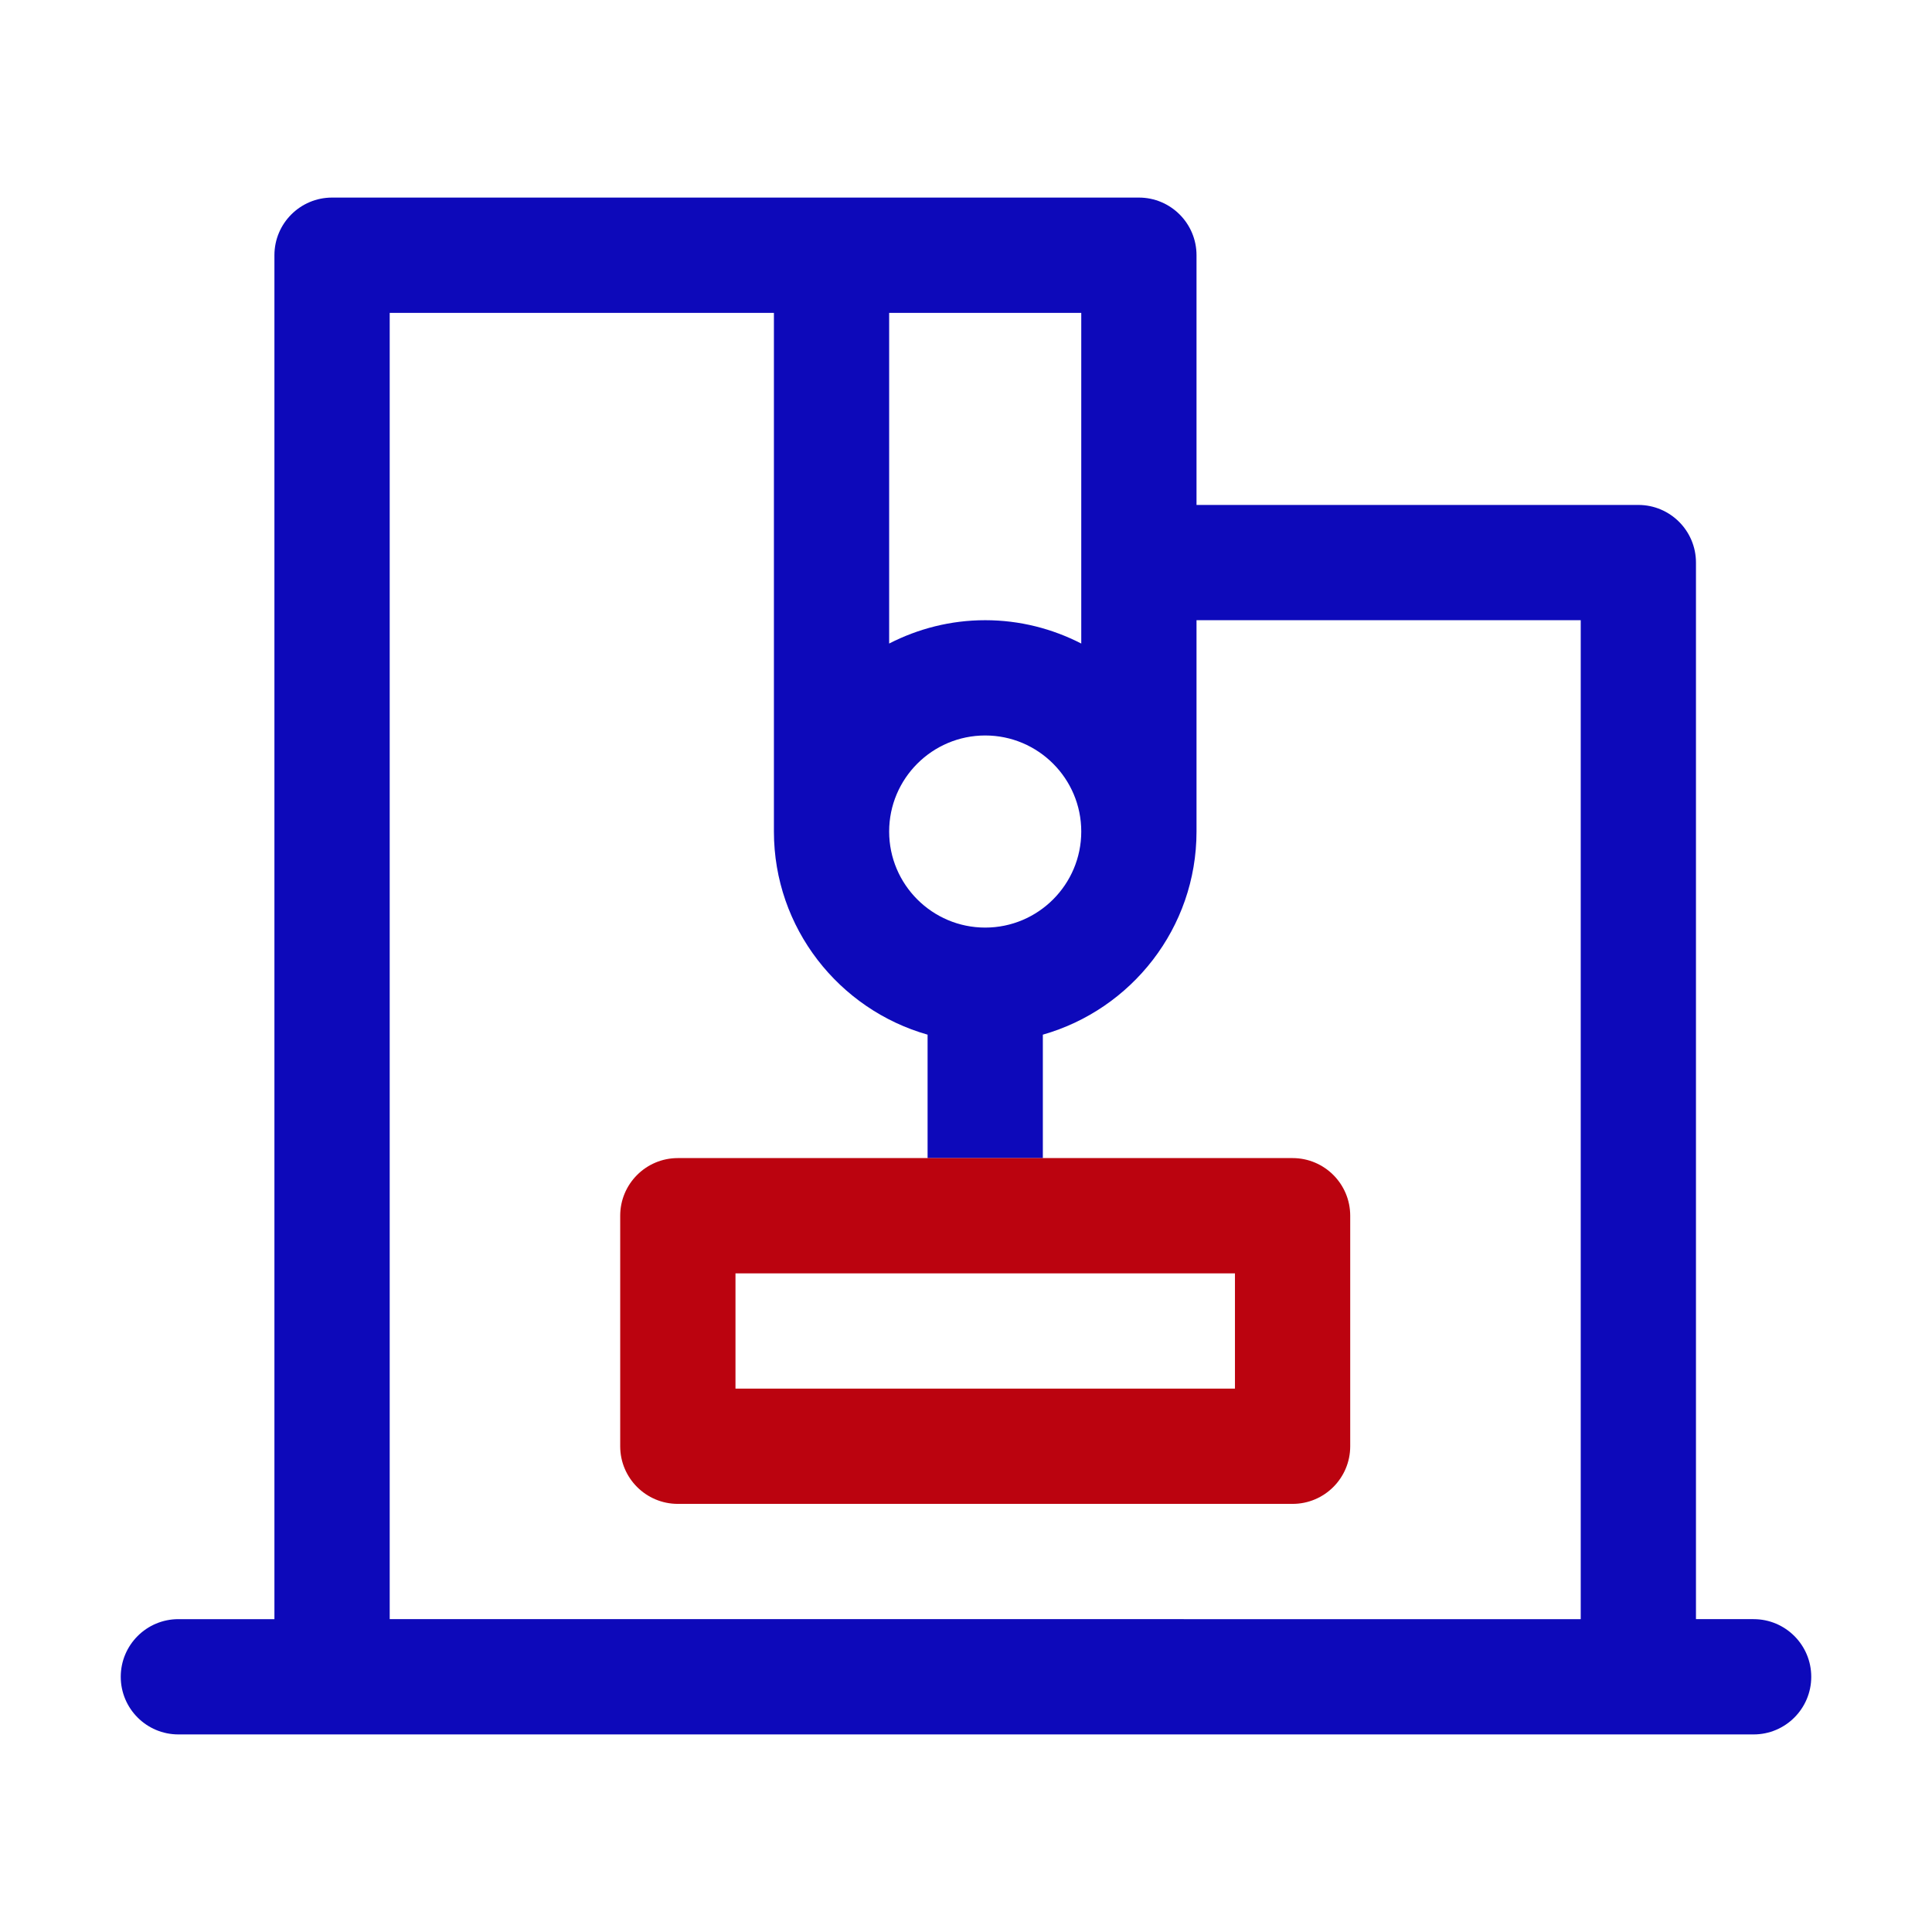 <svg t="1726711520435" class="icon" viewBox="0 0 1024 1024" version="1.1" xmlns="http://www.w3.org/2000/svg" p-id="28671" width="128" height="128"><path d="M929.45 858.18H898.9v-560c0-16.86-13.68-30.55-30.55-30.55H634.18V135.27c0-16.86-13.68-30.55-30.55-30.55H176c-16.86 0-30.55 13.68-30.55 30.55v722.91h-50.9c-16.86 0-30.55 13.68-30.55 30.55 0 16.86 13.68 30.55 30.55 30.55h834.9c16.86 0 30.55-13.68 30.55-30.55s-13.68-30.55-30.55-30.55zM522.18 491.64c-28.08 0-50.91-22.83-50.91-50.91s22.83-50.91 50.91-50.91 50.91 22.83 50.91 50.91-22.83 50.91-50.91 50.91z m50.91-254.55v104c-15.3-7.85-32.57-12.37-50.91-12.37-18.34 0-35.61 4.52-50.91 12.37V165.82h101.82v71.27zM206.55 858.18V165.82h203.64v274.91c0 51.15 34.52 94.31 81.45 107.66v65.43h61.09v-65.43c46.93-13.35 81.45-56.51 81.45-107.66v-112h203.64v529.45H206.55z" fill="#0D09BA" p-id="28672" data-spm-anchor-id="a313x.search_index.0.i38.7ad53a81Q5rpFl" class=""></path><path d="M685.09 797.09H359.27c-16.86 0-30.55-13.68-30.55-30.55V644.36c0-16.86 13.68-30.55 30.55-30.55h325.82c16.86 0 30.55 13.68 30.55 30.55v122.18c0 16.87-13.69 30.55-30.55 30.55zM389.82 736h264.73v-61.09H389.82V736z" fill="#bb030f" p-id="28673" data-spm-anchor-id="a313x.search_index.0.i37.7ad53a81Q5rpFl" class="selected"></path></svg>